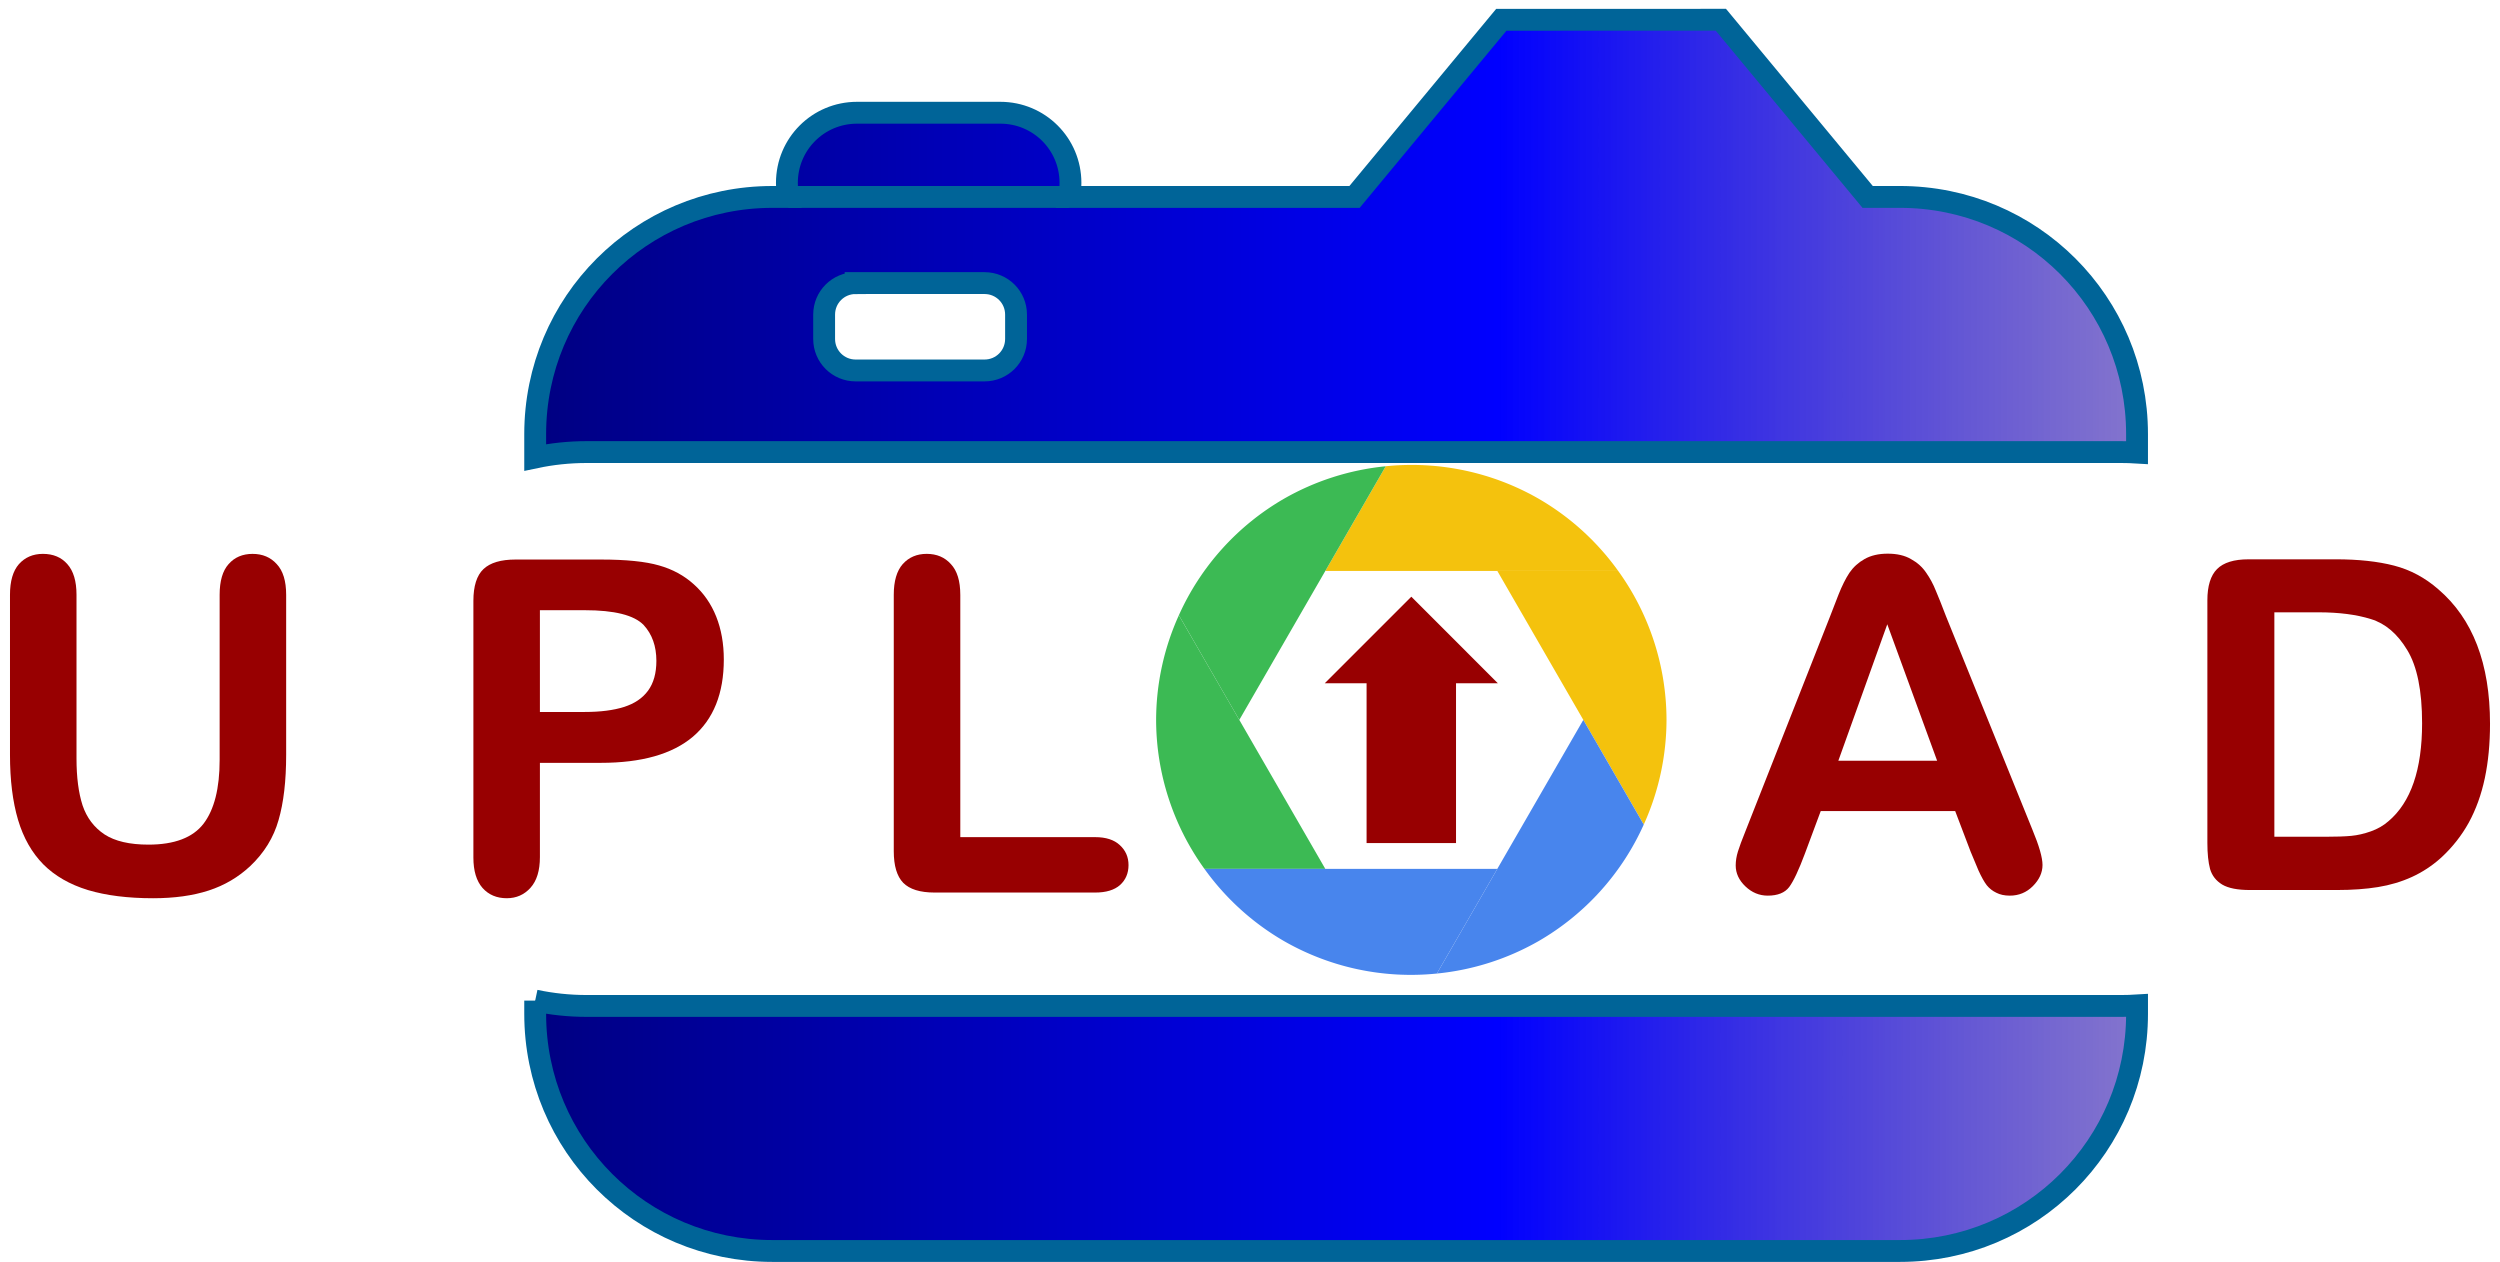 <?xml version="1.0" encoding="UTF-8" standalone="no"?>
<!-- Created with Inkscape (http://www.inkscape.org/) -->

<svg
   xmlns:dc="http://purl.org/dc/elements/1.1/"
   xmlns:cc="http://creativecommons.org/ns#"
   xmlns:rdf="http://www.w3.org/1999/02/22-rdf-syntax-ns#"
   xmlns:svg="http://www.w3.org/2000/svg"
   xmlns="http://www.w3.org/2000/svg"
   xmlns:xlink="http://www.w3.org/1999/xlink"
   xmlns:sodipodi="http://sodipodi.sourceforge.net/DTD/sodipodi-0.dtd"
   xmlns:inkscape="http://www.inkscape.org/namespaces/inkscape"
   width="210mm"
   height="106mm"
   viewBox="0 0 210 106"
   version="1.1"
   id="svg1394"
   inkscape:version="0.92.4 (5da689c313, 2019-01-14)"
   sodipodi:docname="GoogleDrive_To_WikimediaCommons_Uploader_Logo_Userring.svg">
  <defs
     id="defs1388">
    <linearGradient
       inkscape:collect="always"
       id="Camera">
      <stop
         style="stop-color:#000080;stop-opacity:1"
         offset="0"
         id="stop4481" />
      <stop
         id="stop4494"
         offset="0.385"
         style="stop-color:#0000ff;stop-opacity:1" />
      <stop
         style="stop-color:#703333;stop-opacity:0;"
         offset="1"
         id="stop4483" />
    </linearGradient>
    <linearGradient
       inkscape:collect="always"
       id="linearGradient4045">
      <stop
         style="stop-color:#000000;stop-opacity:1;"
         offset="0"
         id="stop4041" />
      <stop
         style="stop-color:#000000;stop-opacity:0;"
         offset="1"
         id="stop4043" />
    </linearGradient>
    <linearGradient
       inkscape:collect="always"
       id="linearGradient4037">
      <stop
         style="stop-color:#000000;stop-opacity:1;"
         offset="0"
         id="stop4033" />
      <stop
         style="stop-color:#000000;stop-opacity:0;"
         offset="1"
         id="stop4035" />
    </linearGradient>
    <linearGradient
       inkscape:collect="always"
       id="linearGradient4029">
      <stop
         style="stop-color:#000000;stop-opacity:1;"
         offset="0"
         id="stop4025" />
      <stop
         style="stop-color:#000000;stop-opacity:0;"
         offset="1"
         id="stop4027" />
    </linearGradient>
    <linearGradient
       inkscape:collect="always"
       id="linearGradient4021">
      <stop
         style="stop-color:#000000;stop-opacity:1;"
         offset="0"
         id="stop4017" />
      <stop
         style="stop-color:#000000;stop-opacity:0;"
         offset="1"
         id="stop4019" />
    </linearGradient>
    <linearGradient
       inkscape:collect="always"
       id="linearGradient4013">
      <stop
         style="stop-color:#000000;stop-opacity:1;"
         offset="0"
         id="stop4009" />
      <stop
         style="stop-color:#000000;stop-opacity:0;"
         offset="1"
         id="stop4011" />
    </linearGradient>
    <linearGradient
       inkscape:collect="always"
       id="linearGradient4005">
      <stop
         style="stop-color:#000000;stop-opacity:1;"
         offset="0"
         id="stop4001" />
      <stop
         style="stop-color:#000000;stop-opacity:0;"
         offset="1"
         id="stop4003" />
    </linearGradient>
    <filter
       inkscape:collect="always"
       style="color-interpolation-filters:sRGB"
       id="filter3937"
       x="-0.084"
       width="1.167"
       y="-0.231"
       height="1.462">
      <feGaussianBlur
         inkscape:collect="always"
         stdDeviation="1.475"
         id="feGaussianBlur3939" />
    </filter>
    <filter
       inkscape:collect="always"
       style="color-interpolation-filters:sRGB"
       id="filter3941"
       x="-0.145"
       width="1.289"
       y="-0.097"
       height="1.193">
      <feGaussianBlur
         inkscape:collect="always"
         stdDeviation="1.475"
         id="feGaussianBlur3943" />
    </filter>
    <filter
       inkscape:collect="always"
       style="color-interpolation-filters:sRGB"
       id="filter3945"
       x="-0.118"
       width="1.237"
       y="-0.097"
       height="1.193">
      <feGaussianBlur
         inkscape:collect="always"
         stdDeviation="1.475"
         id="feGaussianBlur3947" />
    </filter>
    <filter
       inkscape:collect="always"
       style="color-interpolation-filters:sRGB"
       id="filter3949"
       x="-0.145"
       width="1.289"
       y="-0.097"
       height="1.193">
      <feGaussianBlur
         inkscape:collect="always"
         stdDeviation="1.475"
         id="feGaussianBlur3951" />
    </filter>
    <filter
       inkscape:collect="always"
       style="color-interpolation-filters:sRGB"
       id="filter3953"
       x="-0.118"
       width="1.237"
       y="-0.097"
       height="1.193">
      <feGaussianBlur
         inkscape:collect="always"
         stdDeviation="1.475"
         id="feGaussianBlur3955" />
    </filter>
    <filter
       inkscape:collect="always"
       style="color-interpolation-filters:sRGB"
       id="filter3957"
       x="-0.084"
       width="1.167"
       y="-0.231"
       height="1.462">
      <feGaussianBlur
         inkscape:collect="always"
         stdDeviation="1.475"
         id="feGaussianBlur3959" />
    </filter>
    <clipPath
       clipPathUnits="userSpaceOnUse"
       id="clipPath3963">
      <path
         inkscape:connector-curvature="0"
         style="opacity:1;fill:#11002b;stroke-width:0.265"
         d="m 112.798,187.326 a 36.883,36.883 0 0 0 -14.761,4.724 36.883,36.883 0 0 0 -15.145,16.81 l 8.736,15.132 z"
         id="path3965" />
    </clipPath>
    <clipPath
       clipPathUnits="userSpaceOnUse"
       id="clipPath3969">
      <path
         inkscape:connector-curvature="0"
         id="path3971"
         d="m 82.893,208.86 a 36.883,36.883 0 0 0 -3.289,15.145 36.883,36.883 0 0 0 6.986,21.521 h 17.473 z"
         style="opacity:1;fill:#6600ff;stroke-width:0.265" />
    </clipPath>
    <clipPath
       clipPathUnits="userSpaceOnUse"
       id="clipPath3975">
      <path
         inkscape:transform-center-y="1.7444899"
         inkscape:transform-center-x="-11.749004"
         inkscape:connector-curvature="0"
         style="opacity:1;fill:#5500d4;stroke-width:0.265"
         d="m 86.589,245.526 a 36.883,36.883 0 0 0 11.472,10.421 36.883,36.883 0 0 0 22.13,4.711 l 8.736,-15.132 z"
         id="path3977" />
    </clipPath>
    <clipPath
       clipPathUnits="userSpaceOnUse"
       id="clipPath3981">
      <path
         id="path3983"
         d="m 120.191,260.657 a 36.883,36.883 0 0 0 14.761,-4.724 36.883,36.883 0 0 0 15.145,-16.81 l -8.736,-15.132 z"
         style="opacity:1;fill:#4400aa;stroke-width:0.265"
         inkscape:connector-curvature="0"
         inkscape:transform-center-x="-5.1181615"
         inkscape:transform-center-y="-13.133592" />
    </clipPath>
    <clipPath
       clipPathUnits="userSpaceOnUse"
       id="clipPath3987">
      <path
         inkscape:transform-center-y="-7.2162772"
         inkscape:transform-center-x="9.3544335"
         inkscape:connector-curvature="0"
         style="opacity:1;fill:#330080;stroke-width:0.265"
         d="m 150.097,239.123 a 36.883,36.883 0 0 0 3.289,-15.145 36.883,36.883 0 0 0 -6.986,-21.521 l -17.473,-10e-6 z"
         id="path3989" />
    </clipPath>
    <clipPath
       clipPathUnits="userSpaceOnUse"
       id="clipPath3997">
      <path
         inkscape:connector-curvature="0"
         style="opacity:1;fill:#220055;stroke-width:0.265"
         d="m 146.4,202.457 a 36.883,36.883 0 0 0 -11.472,-10.421 36.883,36.883 0 0 0 -22.13,-4.711 l -8.736,15.132 z"
         id="path3999" />
    </clipPath>
    <linearGradient
       inkscape:collect="always"
       xlink:href="#linearGradient4005"
       id="linearGradient4007"
       x1="91.629"
       y1="223.992"
       x2="86.67"
       y2="202.987"
       gradientUnits="userSpaceOnUse" />
    <linearGradient
       inkscape:collect="always"
       xlink:href="#linearGradient4013"
       id="linearGradient4015"
       x1="104.062"
       y1="202.457"
       x2="120.188"
       y2="187.217"
       gradientUnits="userSpaceOnUse" />
    <linearGradient
       inkscape:collect="always"
       xlink:href="#linearGradient4021"
       id="linearGradient4023"
       x1="128.927"
       y1="202.457"
       x2="148.015"
       y2="210.002"
       gradientUnits="userSpaceOnUse" />
    <linearGradient
       inkscape:collect="always"
       xlink:href="#linearGradient4029"
       id="linearGradient4031"
       x1="141.36"
       y1="223.991"
       x2="145.646"
       y2="248.365"
       gradientUnits="userSpaceOnUse" />
    <linearGradient
       inkscape:collect="always"
       xlink:href="#linearGradient4037"
       id="linearGradient4039"
       x1="128.928"
       y1="245.526"
       x2="115.574"
       y2="264.856"
       gradientUnits="userSpaceOnUse" />
    <linearGradient
       inkscape:collect="always"
       xlink:href="#linearGradient4045"
       id="linearGradient4047"
       x1="104.062"
       y1="245.526"
       x2="77.717"
       y2="242.192"
       gradientUnits="userSpaceOnUse" />
    <clipPath
       clipPathUnits="userSpaceOnUse"
       id="clipPath3987-1">
      <path
         inkscape:transform-center-y="-7.2162772"
         inkscape:transform-center-x="9.3544335"
         inkscape:connector-curvature="0"
         style="opacity:1;fill:#330080;stroke-width:0.265"
         d="m 150.097,239.123 a 36.883,36.883 0 0 0 3.289,-15.145 36.883,36.883 0 0 0 -6.986,-21.521 l -17.473,-10e-6 z"
         id="path3989-0" />
    </clipPath>
    <clipPath
       clipPathUnits="userSpaceOnUse"
       id="clipPath3963-6">
      <path
         inkscape:connector-curvature="0"
         style="opacity:1;fill:#11002b;stroke-width:0.265"
         d="m 112.798,187.326 a 36.883,36.883 0 0 0 -14.761,4.724 36.883,36.883 0 0 0 -15.145,16.81 l 8.736,15.132 z"
         id="path3965-8" />
    </clipPath>
    <clipPath
       clipPathUnits="userSpaceOnUse"
       id="clipPath3997-5">
      <path
         inkscape:connector-curvature="0"
         style="opacity:1;fill:#220055;stroke-width:0.265"
         d="m 146.4,202.457 a 36.883,36.883 0 0 0 -11.472,-10.421 36.883,36.883 0 0 0 -22.13,-4.711 l -8.736,15.132 z"
         id="path3999-0" />
    </clipPath>
    <clipPath
       clipPathUnits="userSpaceOnUse"
       id="clipPath3981-4">
      <path
         id="path3983-9"
         d="m 120.191,260.657 a 36.883,36.883 0 0 0 14.761,-4.724 36.883,36.883 0 0 0 15.145,-16.81 l -8.736,-15.132 z"
         style="opacity:1;fill:#4400aa;stroke-width:0.265"
         inkscape:connector-curvature="0"
         inkscape:transform-center-x="-5.1181615"
         inkscape:transform-center-y="-13.133592" />
    </clipPath>
    <clipPath
       clipPathUnits="userSpaceOnUse"
       id="clipPath3975-8">
      <path
         inkscape:transform-center-y="1.7444899"
         inkscape:transform-center-x="-11.749004"
         inkscape:connector-curvature="0"
         style="opacity:1;fill:#5500d4;stroke-width:0.265"
         d="m 86.589,245.526 a 36.883,36.883 0 0 0 11.472,10.421 36.883,36.883 0 0 0 22.13,4.711 l 8.736,-15.132 z"
         id="path3977-3" />
    </clipPath>
    <clipPath
       clipPathUnits="userSpaceOnUse"
       id="clipPath3969-9">
      <path
         inkscape:connector-curvature="0"
         id="path3971-3"
         d="m 82.893,208.86 a 36.883,36.883 0 0 0 -3.289,15.145 36.883,36.883 0 0 0 6.986,21.521 h 17.473 z"
         style="opacity:1;fill:#6600ff;stroke-width:0.265" />
    </clipPath>
    <linearGradient
       inkscape:collect="always"
       xlink:href="#Camera"
       id="linearGradient4487"
       x1="43.199"
       y1="244.371"
       x2="255.62"
       y2="244.371"
       gradientUnits="userSpaceOnUse" />
    <linearGradient
       inkscape:collect="always"
       xlink:href="#Camera"
       id="linearGradient4537"
       gradientUnits="userSpaceOnUse"
       x1="43.199"
       y1="244.371"
       x2="255.62"
       y2="244.371" />
  </defs>
  <sodipodi:namedview
     id="base"
     pagecolor="#ffffff"
     bordercolor="#666666"
     borderopacity="1.0"
     inkscape:pageopacity="0.0"
     inkscape:pageshadow="2"
     inkscape:zoom="0.38879717"
     inkscape:cx="312.62561"
     inkscape:cy="309.72427"
     inkscape:document-units="mm"
     inkscape:current-layer="g4587"
     showgrid="false"
     inkscape:window-width="1366"
     inkscape:window-height="705"
     inkscape:window-x="-8"
     inkscape:window-y="-8"
     inkscape:window-maximized="1"
     inkscape:object-nodes="true"
     inkscape:snap-smooth-nodes="false"
     inkscape:lockguides="false" />
  <g
     inkscape:label="Layer 1"
     inkscape:groupmode="layer"
     id="layer1"
     transform="translate(0,-191)">
    <g
       id="text4163"
       style="font-style:normal;font-weight:normal;font-size:8.547px;line-height:1.25;font-family:sans-serif;letter-spacing:0px;word-spacing:0px;fill:#000000;fill-opacity:1;stroke:none;stroke-width:0.214"
       aria-label=" " />
    <g
       id="g4587">
      <g
         id="g4612"
         transform="translate(0.839)">
        <path
           style="opacity:1;fill:url(#linearGradient4537);fill-opacity:1;stroke:#006498;stroke-width:1.836;stroke-miterlimit:4;stroke-dasharray:none;stroke-opacity:1"
           d="m 125.273,192.661 -12.331,14.881 H 88.963 c 0.077,-0.381 0.117,-0.776 0.117,-1.18 0,-3.264 -2.628,-5.892 -5.892,-5.892 H 71.153 c -3.264,0 -5.892,2.628 -5.892,5.892 0,0.404 0.04,0.799 0.117,1.18 h -1.339 c -11.037,0 -19.922,8.885 -19.922,19.921 v 1.963 c 1.393,-0.294 2.837,-0.452 4.32,-0.452 H 177.361 c 0.44,0 0.878,0.015 1.311,0.042 v -1.554 c 0,-11.037 -8.885,-19.921 -19.922,-19.921 h -2.706 l -12.331,-14.881 z m -81.156,82.387 v 1.112 c 0,11.037 8.885,19.922 19.922,19.922 h 94.712 c 11.037,0 19.922,-8.885 19.922,-19.922 v -0.703 c -0.433,0.027 -0.871,0.042 -1.311,0.042 H 48.437 c -1.483,0 -2.927,-0.157 -4.32,-0.451 z"
           id="rect4174"
           inkscape:connector-curvature="0" />
        <path
           id="path3889"
           d="m 135.089,238.958 a 21.432,21.432 0 0 0 -6.666,-6.056 21.432,21.432 0 0 0 -12.86,-2.737 l -5.077,8.793 z"
           style="opacity:1;fill:#f4c20d;fill-opacity:1;stroke-width:0.154"
           inkscape:connector-curvature="0" />
        <path
           style="opacity:1;fill:#3cba54;fill-opacity:1;stroke-width:0.154"
           d="m 98.186,242.679 a 21.432,21.432 0 0 0 -1.911,8.801 21.432,21.432 0 0 0 4.059,12.505 h 10.153 z"
           id="path3891"
           inkscape:connector-curvature="0" />
        <path
           id="path3893"
           d="m 115.563,230.166 a 21.432,21.432 0 0 0 -8.577,2.745 21.432,21.432 0 0 0 -8.8,9.768 l 5.077,8.793 z"
           style="opacity:1;fill:#3cba54;fill-opacity:1;stroke-width:0.154"
           inkscape:connector-curvature="0" />
        <path
           id="path3895"
           d="m 137.237,260.264 a 21.432,21.432 0 0 0 1.911,-8.801 21.432,21.432 0 0 0 -4.059,-12.505 l -10.153,-1e-5 z"
           style="opacity:1;fill:#f4c20d;fill-opacity:1;stroke-width:0.154"
           inkscape:connector-curvature="0"
           inkscape:transform-center-x="9.3544335"
           inkscape:transform-center-y="-7.2162772" />
        <path
           inkscape:transform-center-y="-13.133592"
           inkscape:transform-center-x="-5.1181615"
           inkscape:connector-curvature="0"
           style="opacity:1;fill:#4885ed;fill-opacity:1;stroke-width:0.154"
           d="m 119.859,272.778 a 21.432,21.432 0 0 0 8.577,-2.745 21.432,21.432 0 0 0 8.8,-9.768 l -5.077,-8.793 z"
           id="path3897" />
        <path
           id="path3899"
           d="m 100.334,263.985 a 21.432,21.432 0 0 0 6.666,6.056 21.432,21.432 0 0 0 12.86,2.737 l 5.077,-8.793 z"
           style="opacity:1;fill:#4885ed;fill-opacity:1;stroke-width:0.154"
           inkscape:connector-curvature="0"
           inkscape:transform-center-x="-11.749004"
           inkscape:transform-center-y="1.7444899" />
        <path
           transform="matrix(0.581,0,0,0.581,50.018,121.314)"
           inkscape:connector-curvature="0"
           style="opacity:1;fill:url(#linearGradient4023);fill-opacity:1;stroke-width:0.265;filter:url(#filter3937)"
           d="m 146.4,202.457 a 36.883,36.883 0 0 0 -11.472,-10.421 36.883,36.883 0 0 0 -22.13,-4.711 l -8.736,15.132 z"
           id="path3901"
           clip-path="url(#clipPath3987)" />
        <path
           transform="matrix(0.581,0,0,0.581,50.018,121.314)"
           inkscape:connector-curvature="0"
           id="path3903"
           d="m 82.893,208.86 a 36.883,36.883 0 0 0 -3.289,15.145 36.883,36.883 0 0 0 6.986,21.521 h 17.473 z"
           style="opacity:1;fill:url(#linearGradient4007);fill-opacity:1;stroke-width:0.265;filter:url(#filter3941)"
           clip-path="url(#clipPath3963)" />
        <path
           transform="matrix(0.581,0,0,0.581,50.018,121.314)"
           inkscape:connector-curvature="0"
           style="opacity:1;fill:url(#linearGradient4015);fill-opacity:1;stroke-width:0.265;filter:url(#filter3945)"
           d="m 112.798,187.326 a 36.883,36.883 0 0 0 -14.761,4.724 36.883,36.883 0 0 0 -15.145,16.81 l 8.736,15.132 z"
           id="path3905"
           clip-path="url(#clipPath3997)" />
        <path
           transform="matrix(0.581,0,0,0.581,50.018,121.314)"
           inkscape:transform-center-y="-7.2162772"
           inkscape:transform-center-x="9.3544335"
           inkscape:connector-curvature="0"
           style="opacity:1;fill:url(#linearGradient4031);fill-opacity:1;stroke-width:0.265;filter:url(#filter3949)"
           d="m 150.097,239.123 a 36.883,36.883 0 0 0 3.289,-15.145 36.883,36.883 0 0 0 -6.986,-21.521 l -17.473,-10e-6 z"
           id="path3907"
           clip-path="url(#clipPath3981)" />
        <path
           transform="matrix(0.581,0,0,0.581,50.018,121.314)"
           id="path3909"
           d="m 120.191,260.657 a 36.883,36.883 0 0 0 14.761,-4.724 36.883,36.883 0 0 0 15.145,-16.81 l -8.736,-15.132 z"
           style="opacity:1;fill:url(#linearGradient4039);fill-opacity:1;stroke-width:0.265;filter:url(#filter3953)"
           inkscape:connector-curvature="0"
           inkscape:transform-center-x="-5.1181615"
           inkscape:transform-center-y="-13.133592"
           clip-path="url(#clipPath3975)" />
        <path
           transform="matrix(0.581,0,0,0.581,50.018,121.314)"
           inkscape:transform-center-y="1.7444899"
           inkscape:transform-center-x="-11.749004"
           inkscape:connector-curvature="0"
           style="opacity:1;fill:url(#linearGradient4047);fill-opacity:1;stroke-width:0.265;filter:url(#filter3957)"
           d="m 86.589,245.526 a 36.883,36.883 0 0 0 11.472,10.421 36.883,36.883 0 0 0 22.13,4.711 l 8.736,-15.132 z"
           id="path3911"
           clip-path="url(#clipPath3969)" />
        <path
           style="opacity:1;fill:#980001;fill-opacity:1;stroke:none;stroke-width:0.257;stroke-miterlimit:4;stroke-dasharray:none"
           d="m 117.711,241.123 -7.27,7.27 h 3.513 v 13.427 h 7.513 v -13.427 h 3.513 z"
           id="rect4067"
           inkscape:connector-curvature="0" />
        <g
           id="text4155"
           style="font-style:normal;font-variant:normal;font-weight:normal;font-stretch:normal;font-size:38.806px;line-height:1.25;font-family:'Arial Rounded MT Bold';-inkscape-font-specification:'Arial Rounded MT Bold, Normal';font-variant-ligatures:normal;font-variant-caps:normal;font-variant-numeric:normal;font-feature-settings:normal;text-align:start;letter-spacing:0px;word-spacing:0px;writing-mode:lr-tb;text-anchor:start;fill:#980001;fill-opacity:1;stroke:none;stroke-width:0.935"
           transform="scale(0.993,1.007)"
           aria-label="U P L ">
          <path
             inkscape:connector-curvature="0"
             id="path4522"
             style="font-style:normal;font-variant:normal;font-weight:normal;font-stretch:normal;font-size:38.806px;font-family:'Arial Rounded MT Bold';-inkscape-font-specification:'Arial Rounded MT Bold, Normal';font-variant-ligatures:normal;font-variant-caps:normal;font-variant-numeric:normal;font-feature-settings:normal;text-align:start;letter-spacing:0.026px;writing-mode:lr-tb;text-anchor:start;fill:#980001;fill-opacity:1;stroke-width:0.935"
             d="m -1.0430813e-7,252.643 v -13.358 q 0,-1.705 0.758,-2.558 0.777,-0.853 2.027,-0.853 1.307,0 2.065,0.853 0.777,0.853 0.777,2.558 v 13.662 q 0,2.331 0.512,3.903 0.531,1.554 1.857,2.425 1.326,0.853 3.714,0.853 3.297,0 4.661,-1.743 1.364,-1.762 1.364,-5.324 v -13.775 q 0,-1.724 0.758,-2.558 0.758,-0.853 2.027,-0.853 1.27,0 2.046,0.853 0.796,0.834 0.796,2.558 v 13.358 q 0,3.259 -0.644,5.438 -0.625,2.179 -2.387,3.828 -1.516,1.402 -3.524,2.046 -2.008,0.644 -4.699,0.644 -3.202,0 -5.514,-0.682 -2.312,-0.701 -3.771,-2.141 -1.459,-1.459 -2.141,-3.714 Q -1.0430813e-7,255.789 -1.0430813e-7,252.643 Z" />
          <path
             inkscape:connector-curvature="0"
             id="path4524"
             style="font-style:normal;font-variant:normal;font-weight:normal;font-stretch:normal;font-size:38.806px;font-family:'Arial Rounded MT Bold';-inkscape-font-specification:'Arial Rounded MT Bold, Normal';font-variant-ligatures:normal;font-variant-caps:normal;font-variant-numeric:normal;font-feature-settings:normal;text-align:start;letter-spacing:0.026px;writing-mode:lr-tb;text-anchor:start;fill:#980001;fill-opacity:1;stroke-width:0.935"
             d="m 49.981,253.306 h -5.154 v 7.863 q 0,1.686 -0.796,2.558 -0.796,0.872 -2.008,0.872 -1.27,0 -2.046,-0.853 -0.777,-0.872 -0.777,-2.539 v -21.411 q 0,-1.857 0.853,-2.653 0.853,-0.796 2.71,-0.796 h 7.219 q 3.202,0 4.926,0.493 1.705,0.474 2.937,1.573 1.251,1.099 1.895,2.691 0.644,1.592 0.644,3.581 0,4.244 -2.615,6.442 -2.615,2.179 -7.788,2.179 z m -1.364,-12.733 h -3.79 v 8.489 h 3.79 q 1.99,0 3.316,-0.417 1.345,-0.417 2.046,-1.364 0.701,-0.947 0.701,-2.482 0,-1.838 -1.08,-2.994 -1.213,-1.232 -4.983,-1.232 z" />
          <path
             inkscape:connector-curvature="0"
             id="path4526"
             style="font-style:normal;font-variant:normal;font-weight:normal;font-stretch:normal;font-size:38.806px;font-family:'Arial Rounded MT Bold';-inkscape-font-specification:'Arial Rounded MT Bold, Normal';font-variant-ligatures:normal;font-variant-caps:normal;font-variant-numeric:normal;font-feature-settings:normal;text-align:start;letter-spacing:0.026px;writing-mode:lr-tb;text-anchor:start;fill:#980001;fill-opacity:1;stroke-width:0.935"
             d="m 80.389,239.285 v 20.218 h 11.407 q 1.364,0 2.084,0.663 0.739,0.663 0.739,1.667 0,1.023 -0.72,1.667 -0.72,0.625 -2.103,0.625 H 78.21 q -1.838,0 -2.653,-0.815 -0.796,-0.815 -0.796,-2.634 v -21.392 q 0,-1.705 0.758,-2.558 0.777,-0.853 2.027,-0.853 1.27,0 2.046,0.853 0.796,0.834 0.796,2.558 z" />
        </g>
        <g
           id="text4159"
           style="font-style:normal;font-variant:normal;font-weight:normal;font-stretch:normal;font-size:29.913px;line-height:1.25;font-family:sans-serif;-inkscape-font-specification:'sans-serif, Normal';font-variant-ligatures:normal;font-variant-caps:normal;font-variant-numeric:normal;font-feature-settings:normal;text-align:start;letter-spacing:0px;word-spacing:0px;writing-mode:lr-tb;text-anchor:start;fill:#980001;fill-opacity:1;stroke:none;stroke-width:0.884"
           aria-label="A D">
          <path
             inkscape:connector-curvature="0"
             id="path4529"
             style="font-style:normal;font-variant:normal;font-weight:normal;font-stretch:normal;font-size:38.806px;font-family:'Arial Rounded MT Bold';-inkscape-font-specification:'Arial Rounded MT Bold, Normal';font-variant-ligatures:normal;font-variant-caps:normal;font-variant-numeric:normal;font-feature-settings:normal;text-align:start;writing-mode:lr-tb;text-anchor:start;fill:#980001;fill-opacity:1;stroke-width:0.884"
             d="m 164.722,262.615 -1.326,-3.486 h -11.293 l -1.326,3.562 q -0.777,2.084 -1.326,2.823 -0.549,0.72 -1.8,0.72 -1.061,0 -1.876,-0.777 -0.815,-0.777 -0.815,-1.762 0,-0.568 0.189,-1.175 0.189,-0.606 0.625,-1.686 L 152.88,242.795 q 0.303,-0.777 0.72,-1.857 0.436,-1.099 0.91,-1.819 0.493,-0.72 1.27,-1.156 0.796,-0.455 1.952,-0.455 1.175,0 1.952,0.455 0.796,0.436 1.27,1.137 0.493,0.701 0.815,1.516 0.341,0.796 0.853,2.141 l 7.257,17.925 q 0.853,2.046 0.853,2.975 0,0.966 -0.815,1.781 -0.796,0.796 -1.933,0.796 -0.663,0 -1.137,-0.246 -0.474,-0.227 -0.796,-0.625 -0.322,-0.417 -0.701,-1.251 -0.36,-0.853 -0.625,-1.497 z m -11.141,-7.712 h 8.299 l -4.188,-11.464 z" />
          <path
             inkscape:connector-curvature="0"
             id="path4531"
             style="font-style:normal;font-variant:normal;font-weight:normal;font-stretch:normal;font-size:38.806px;font-family:'Arial Rounded MT Bold';-inkscape-font-specification:'Arial Rounded MT Bold, Normal';font-variant-ligatures:normal;font-variant-caps:normal;font-variant-numeric:normal;font-feature-settings:normal;text-align:start;writing-mode:lr-tb;text-anchor:start;fill:#980001;fill-opacity:1;stroke-width:0.884"
             d="m 188.028,237.982 h 7.333 q 2.861,0 4.908,0.531 2.046,0.531 3.714,1.99 4.339,3.714 4.339,11.293 0,2.501 -0.436,4.566 -0.436,2.065 -1.345,3.733 -0.91,1.648 -2.331,2.956 -1.118,1.004 -2.444,1.611 -1.326,0.606 -2.861,0.853 -1.516,0.246 -3.43,0.246 h -7.333 q -1.535,0 -2.312,-0.455 -0.777,-0.474 -1.023,-1.307 -0.227,-0.853 -0.227,-2.198 v -20.369 q 0,-1.819 0.815,-2.634 0.815,-0.815 2.634,-0.815 z m 2.179,4.453 v 18.853 h 4.263 q 1.402,0 2.198,-0.076 0.796,-0.076 1.648,-0.379 0.853,-0.303 1.478,-0.853 2.823,-2.387 2.823,-8.223 0,-4.112 -1.251,-6.158 -1.232,-2.046 -3.051,-2.596 -1.819,-0.568 -4.396,-0.568 z" />
        </g>
        <path
           style="fill:none;stroke:#006498;stroke-width:1.836;stroke-linecap:butt;stroke-linejoin:miter;stroke-miterlimit:4;stroke-dasharray:none;stroke-opacity:1"
           d="M 65.378,207.542 H 88.963"
           id="path4178"
           inkscape:connector-curvature="0" />
        <path
           inkscape:connector-curvature="0"
           id="rect4190"
           d="M 71.035,214.78 H 81.862 c 1.466,0 2.647,1.18 2.647,2.647 v 2.045 c 0,1.466 -1.18,2.647 -2.647,2.647 H 71.035 c -1.466,0 -2.647,-1.18 -2.647,-2.647 v -2.045 c 0,-1.466 1.18,-2.647 2.647,-2.647 z"
           style="opacity:1;fill:#ffffff;fill-opacity:1;stroke:#006498;stroke-width:1.836;stroke-miterlimit:4;stroke-dasharray:none;stroke-opacity:1" />
      </g>
    </g>
    <g
       id="text4423"
       style="font-style:normal;font-weight:normal;font-size:10.583px;line-height:1.25;font-family:sans-serif;letter-spacing:0px;word-spacing:0px;fill:#000000;fill-opacity:1;stroke:none;stroke-width:0.265"
       aria-label=" " />
  </g>
</svg>
